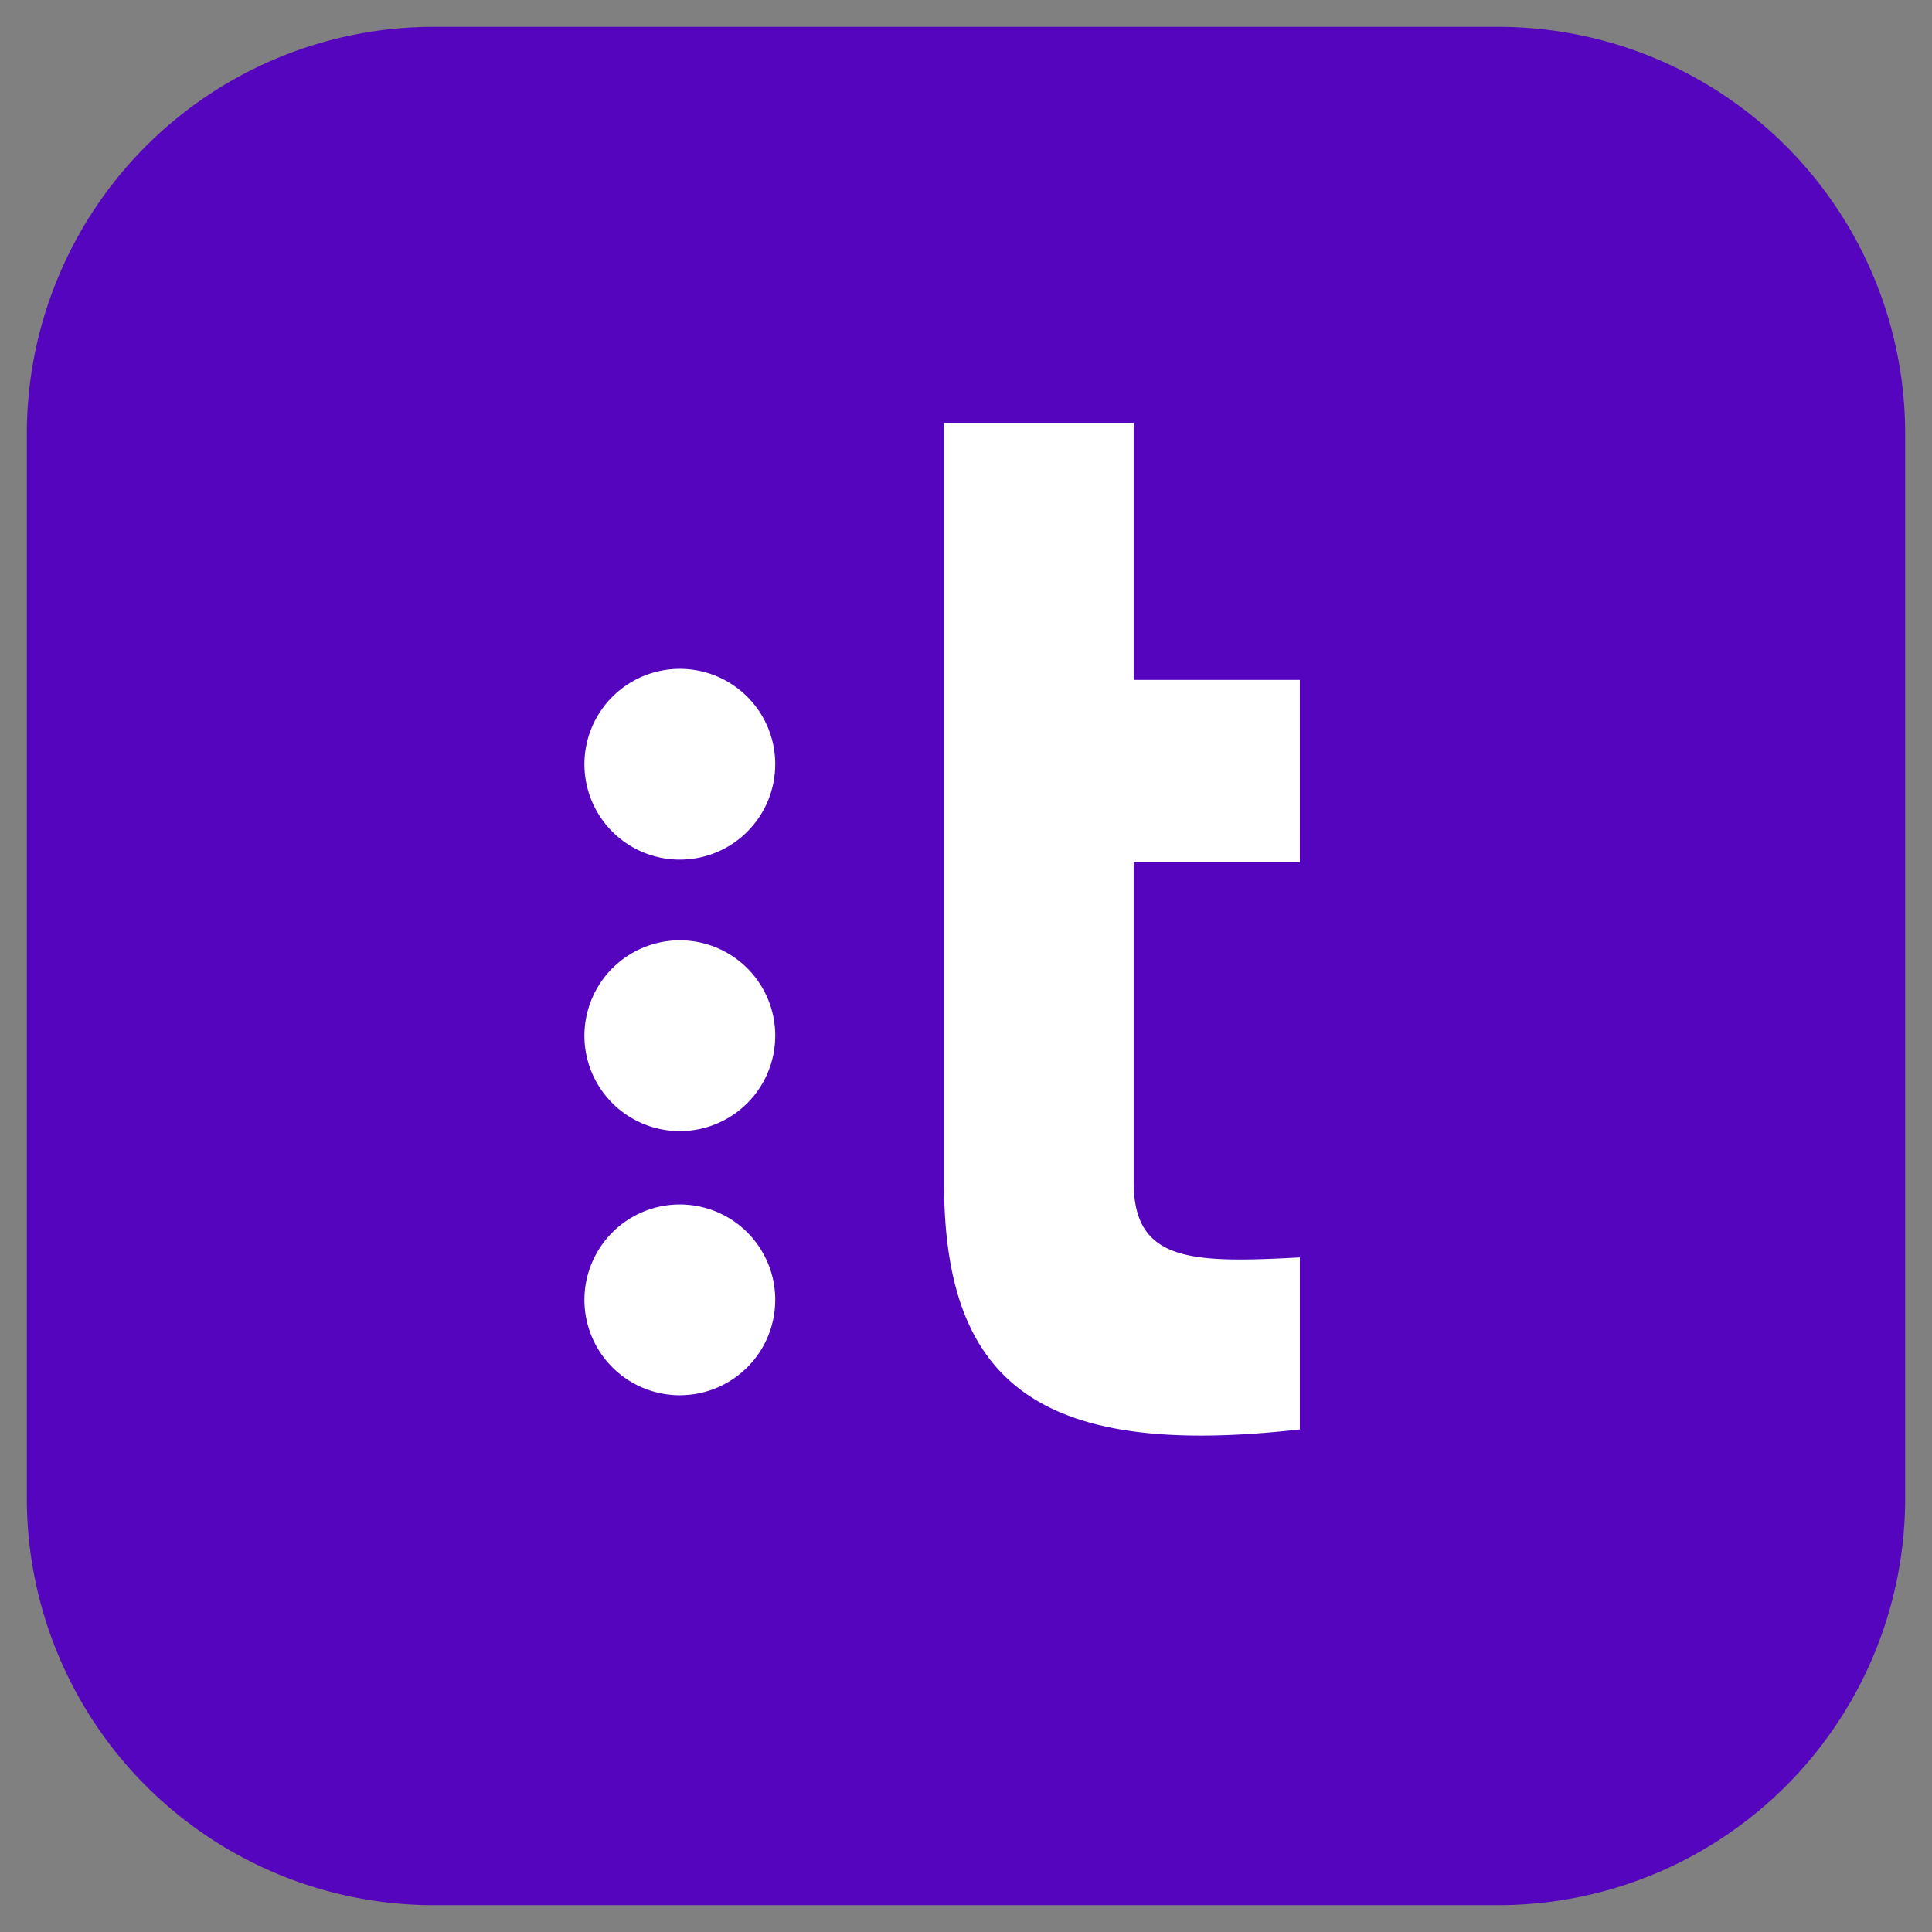 <svg xmlns="http://www.w3.org/2000/svg" viewBox="0 0 72 72"><rect x="0" y="0" width="72" height="72" fill="#808080" stroke="none"/><defs><style>.cls-2{fill-rule:evenodd;fill:#fff}</style></defs><g id="Layer_1" data-name="Layer 1"><path d="M16.167 1h39.666A15.167 15.167 0 0171 16.167v39.666A15.167 15.167 0 0155.833 71H16.167A15.167 15.167 0 011 55.833V16.167A15.167 15.167 0 0116.167 1" fill-rule="evenodd" fill="#5405bd"/><path class="cls-2" d="M48.441 32.132H42.25v11.935c0 2.958 2.137 3.013 6.192 2.794v6.41c-9.7 1.096-13.261-1.699-13.261-9.204V15.766h7.069v9.573h6.192zM28.89 28.48a3.555 3.555 0 11-3.554-3.554 3.555 3.555 0 013.555 3.554M28.89 38.598a3.555 3.555 0 11-3.554-3.555 3.555 3.555 0 013.555 3.555M28.89 48.441a3.555 3.555 0 11-3.554-3.554 3.555 3.555 0 013.555 3.554"/></g></svg>